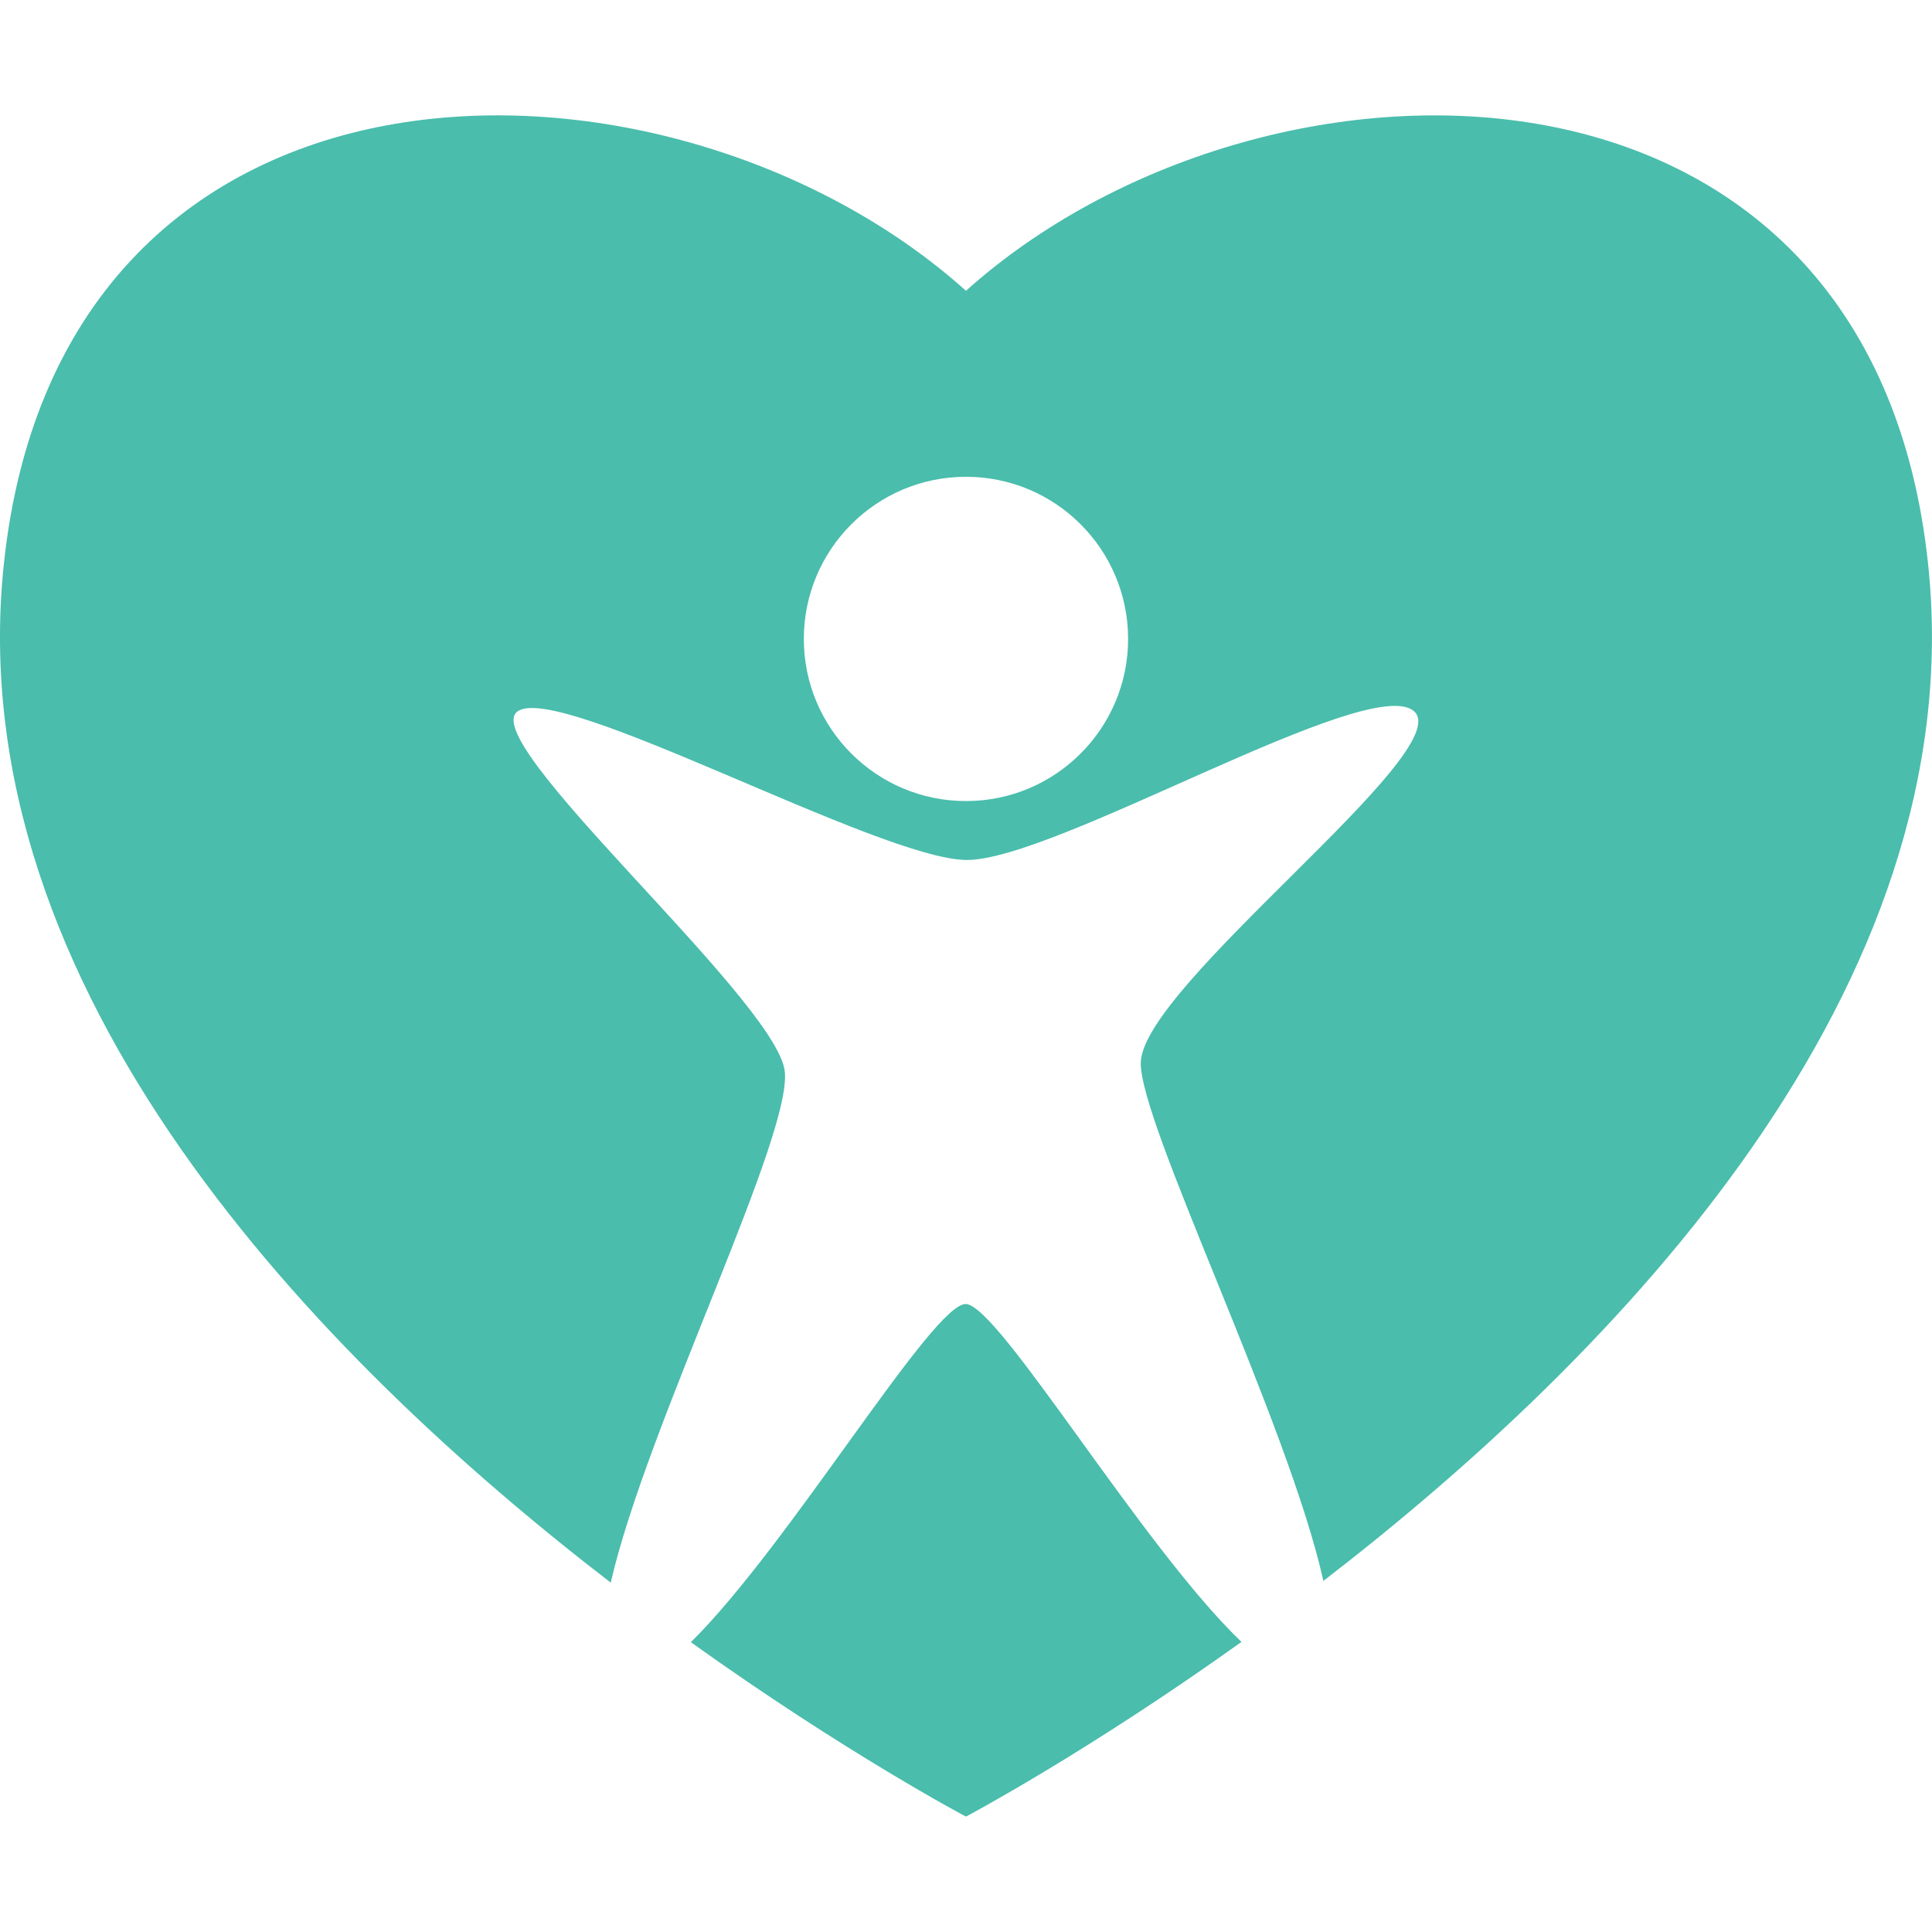 <?xml version="1.0" encoding="iso-8859-1"?>
<!-- Generator: Adobe Illustrator 16.0.0, SVG Export Plug-In . SVG Version: 6.00 Build 0)  -->
<!DOCTYPE svg PUBLIC "-//W3C//DTD SVG 1.1//EN" "http://www.w3.org/Graphics/SVG/1.1/DTD/svg11.dtd">
<svg xmlns="http://www.w3.org/2000/svg" xmlns:xlink="http://www.w3.org/1999/xlink" version="1.1" id="Capa_1" x="0px" y="0px" width="512px" height="512px" viewBox="0 0 33.519 33.519" style="enable-background:new 0 0 33.519 33.519;" xml:space="preserve">
<g>
	<g>
		<path d="M16.759,22.624c-0.57-0.027-3.071,4.191-4.773,5.867c2.693,1.928,4.773,3.026,4.773,3.026s2.083-1.102,4.78-3.031    C19.819,26.842,17.334,22.651,16.759,22.624z" fill="#4abdac"/>
		<path d="M33.454,9.813c-0.979-9.501-11.585-9.352-16.695-4.768C11.649,0.46,1.048,0.312,0.064,9.813    C-0.701,17.19,5.53,23.56,10.596,27.458c0.624-2.739,3.23-7.9,3.011-8.923c-0.282-1.311-5.356-5.688-4.625-6.195    c0.731-0.506,6.249,2.554,7.776,2.58c1.527,0.026,7.008-3.262,7.775-2.58c0.768,0.684-4.701,4.748-4.741,6.091    c-0.032,1.035,2.556,6.245,3.168,8.997C28.021,23.528,34.217,17.169,33.454,9.813z M16.759,13.898    c-1.553,0-2.813-1.26-2.813-2.813s1.259-2.813,2.813-2.813c1.555,0,2.813,1.26,2.813,2.813S18.312,13.898,16.759,13.898z" fill="#4abdac"/>
	</g>
</g>
<g>
</g>
<g>
</g>
<g>
</g>
<g>
</g>
<g>
</g>
<g>
</g>
<g>
</g>
<g>
</g>
<g>
</g>
<g>
</g>
<g>
</g>
<g>
</g>
<g>
</g>
<g>
</g>
<g>
</g>
</svg>
